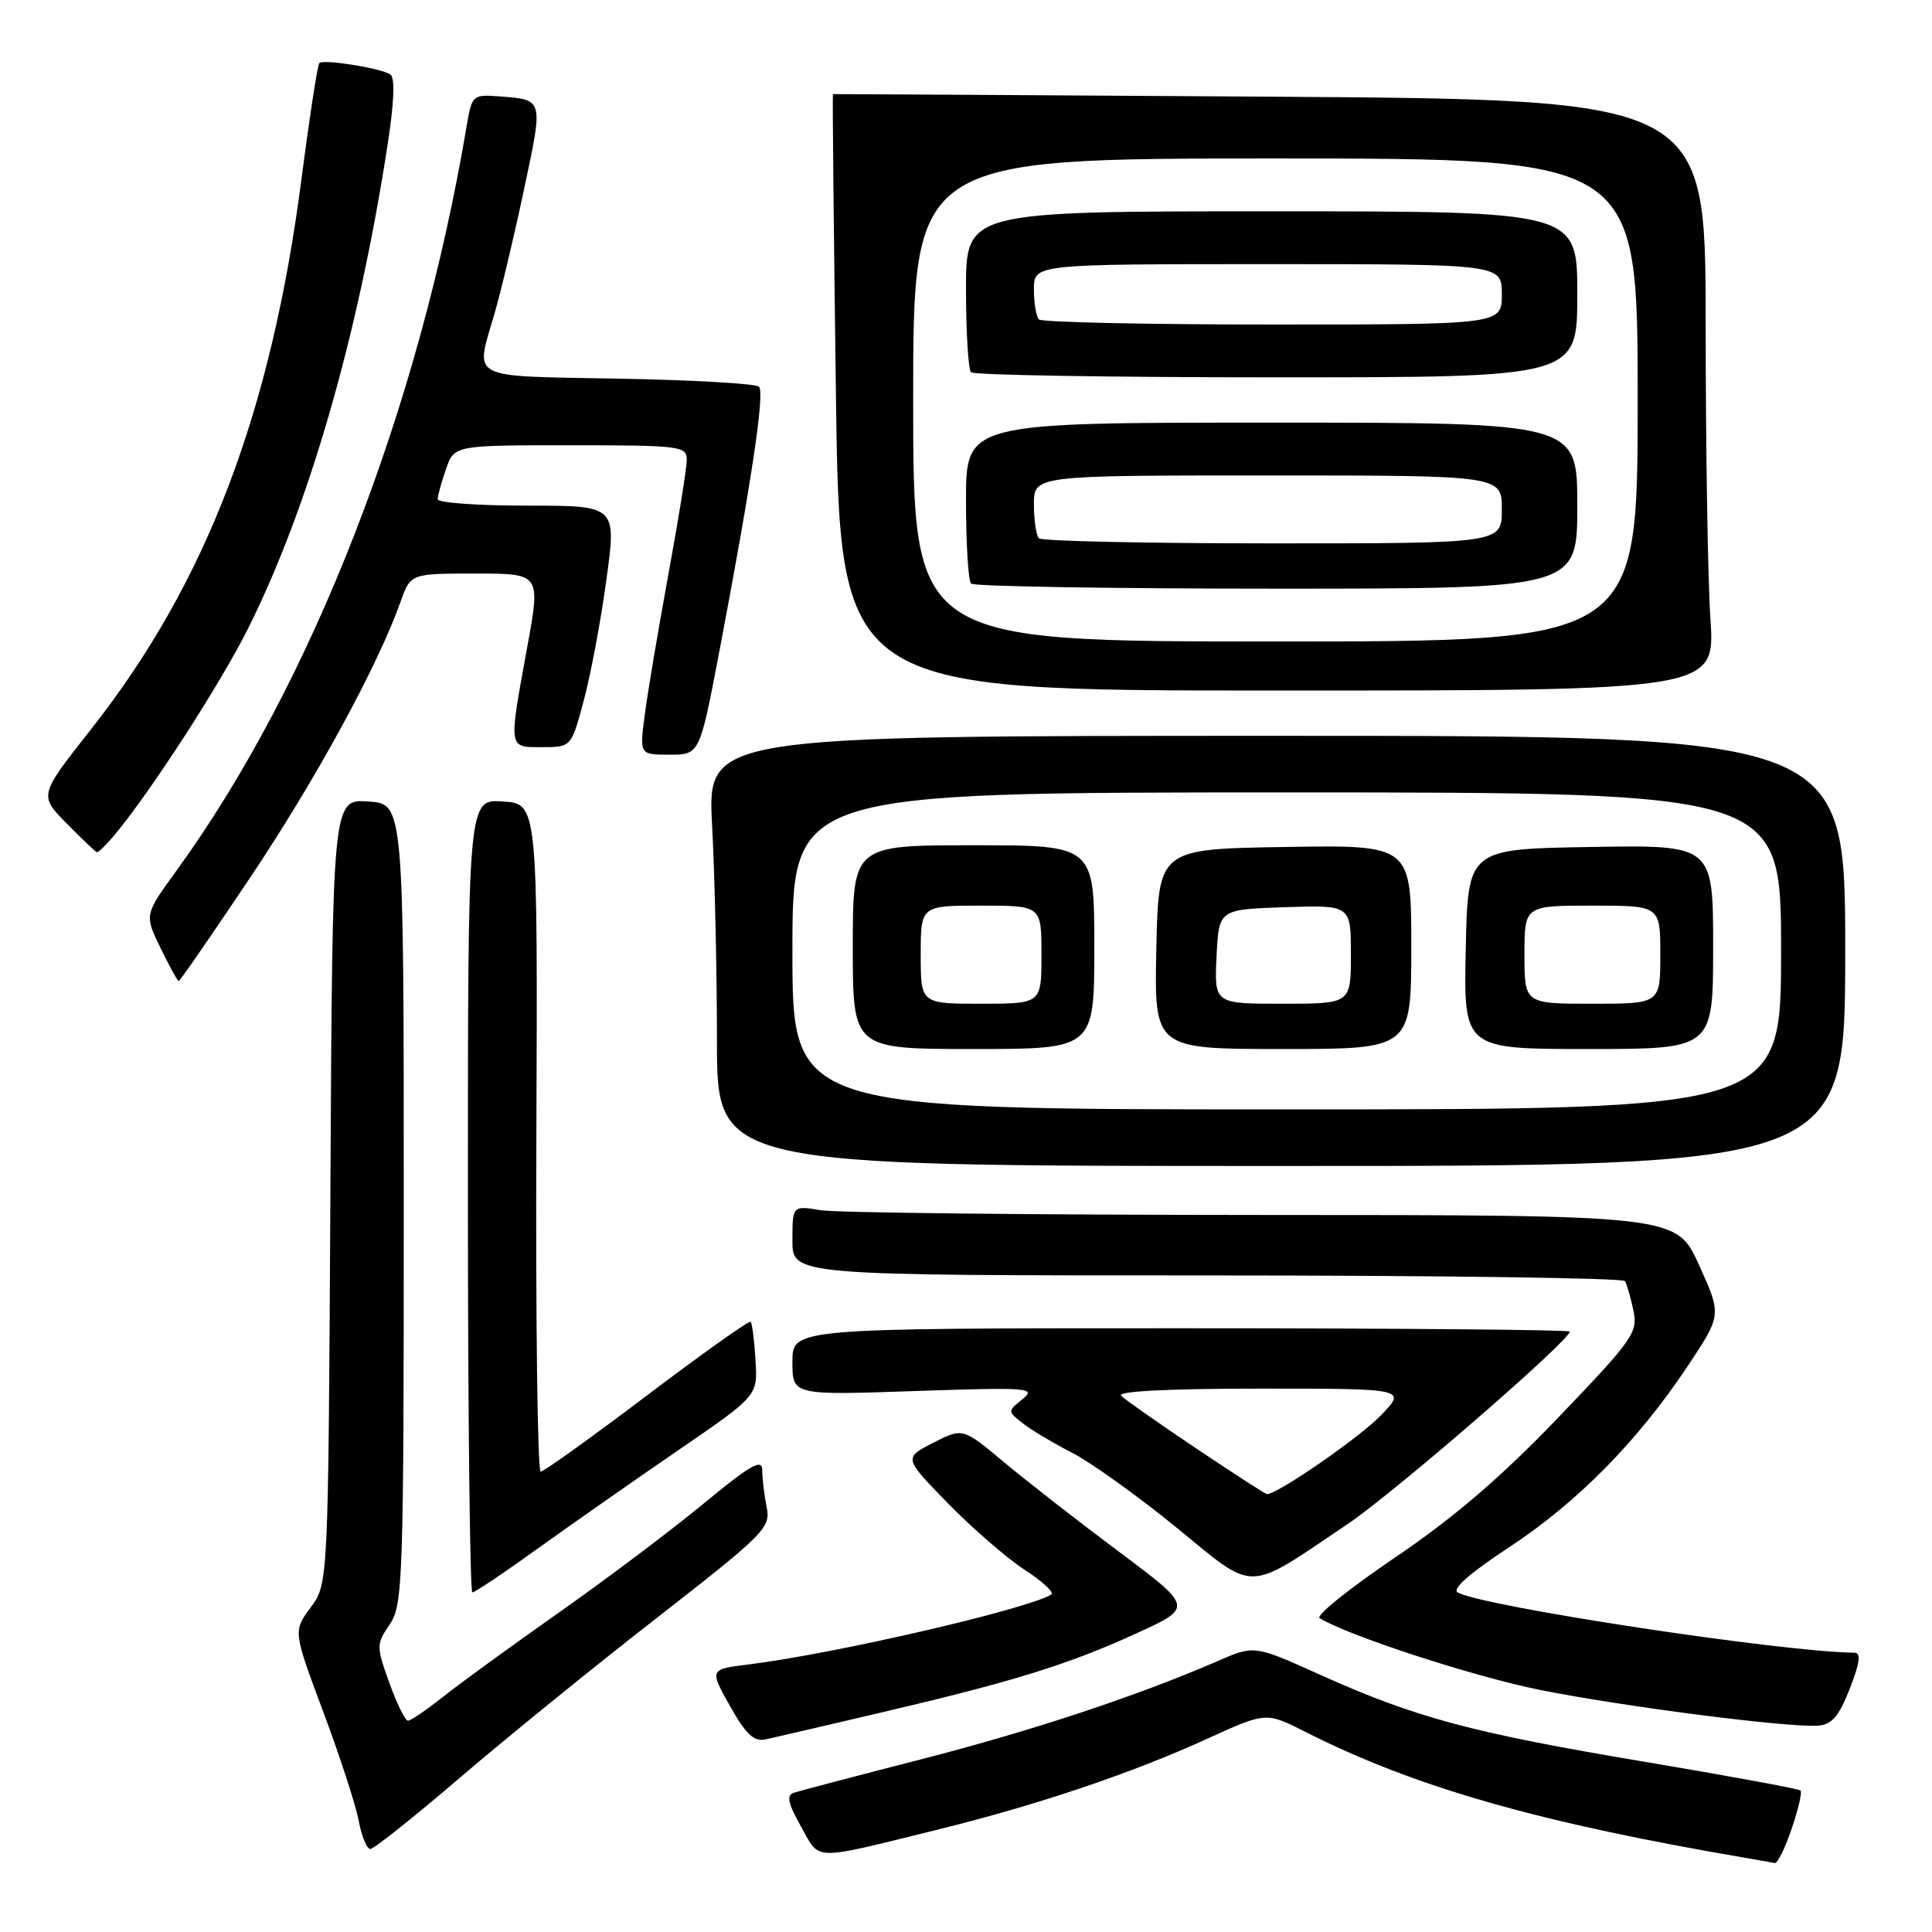 <?xml version="1.0" encoding="UTF-8" standalone="no"?>
<!DOCTYPE svg PUBLIC "-//W3C//DTD SVG 1.1//EN" "http://www.w3.org/Graphics/SVG/1.1/DTD/svg11.dtd" >
<svg xmlns="http://www.w3.org/2000/svg" xmlns:xlink="http://www.w3.org/1999/xlink" version="1.1" viewBox="0 0 256 256">
 <g >
 <path fill="currentColor"
d=" M 237.40 242.33 C 238.28 239.76 238.81 237.48 238.58 237.25 C 238.36 237.03 229.02 235.31 217.84 233.43 C 195.08 229.62 187.55 227.60 174.91 221.91 C 166.20 217.98 166.20 217.98 161.35 220.10 C 150.76 224.70 136.77 229.34 122.00 233.13 C 113.47 235.32 105.91 237.31 105.18 237.55 C 104.18 237.88 104.41 238.96 106.14 242.03 C 108.72 246.63 107.34 246.61 124.50 242.37 C 137.53 239.15 150.06 234.92 159.86 230.44 C 167.75 226.84 167.75 226.84 172.93 229.46 C 187.49 236.84 204.00 241.55 232.00 246.30 C 233.38 246.54 234.80 246.79 235.16 246.86 C 235.52 246.94 236.53 244.90 237.40 242.33 Z  M 60.84 235.64 C 66.85 230.49 78.60 220.94 86.97 214.43 C 101.42 203.16 102.14 202.44 101.58 199.67 C 101.26 198.06 101.00 195.87 101.00 194.79 C 101.00 193.22 99.44 194.11 93.25 199.22 C 88.99 202.74 80.33 209.26 74.00 213.71 C 67.67 218.17 60.75 223.20 58.61 224.91 C 56.47 226.61 54.43 228.00 54.06 228.00 C 53.69 228.00 52.58 225.74 51.59 222.99 C 49.85 218.13 49.85 217.88 51.64 215.24 C 53.39 212.66 53.50 209.48 53.50 159.50 C 53.50 106.50 53.50 106.50 48.78 106.20 C 44.05 105.89 44.05 105.89 43.78 157.86 C 43.50 209.83 43.50 209.83 41.17 212.99 C 38.84 216.14 38.84 216.14 42.83 226.82 C 45.03 232.69 47.14 239.19 47.53 241.25 C 47.91 243.31 48.60 245.00 49.07 245.00 C 49.54 245.00 54.83 240.79 60.84 235.64 Z  M 116.50 226.98 C 134.18 222.84 141.47 220.59 150.47 216.48 C 158.13 212.99 158.13 212.99 148.32 205.65 C 142.92 201.62 136.04 196.26 133.04 193.75 C 127.57 189.18 127.57 189.18 123.65 191.18 C 119.74 193.18 119.74 193.18 125.62 199.21 C 128.85 202.52 133.44 206.49 135.80 208.03 C 138.17 209.56 139.74 211.03 139.30 211.29 C 135.86 213.30 110.63 219.12 99.25 220.54 C 93.99 221.19 93.99 221.19 96.73 226.06 C 98.86 229.85 99.91 230.82 101.48 230.47 C 102.59 230.23 109.35 228.66 116.50 226.98 Z  M 245.11 223.75 C 246.45 220.32 246.62 219.00 245.73 218.99 C 236.25 218.91 196.88 212.94 193.18 211.03 C 192.32 210.58 194.66 208.51 199.95 205.03 C 209.01 199.08 217.02 190.95 223.67 180.95 C 228.13 174.24 228.13 174.24 225.13 167.62 C 222.13 161.00 222.13 161.00 167.31 160.99 C 137.17 160.98 110.81 160.70 108.75 160.36 C 105.00 159.74 105.00 159.74 105.00 164.37 C 105.00 169.00 105.00 169.00 159.94 169.00 C 190.16 169.00 215.08 169.34 215.32 169.75 C 215.57 170.16 216.07 171.91 216.43 173.62 C 217.06 176.55 216.43 177.45 206.47 187.84 C 198.94 195.70 192.63 201.11 184.86 206.37 C 178.82 210.46 174.32 214.08 174.85 214.41 C 178.60 216.72 195.27 222.16 204.00 223.91 C 214.98 226.12 236.79 228.92 240.87 228.66 C 242.72 228.53 243.66 227.45 245.11 223.75 Z  M 71.34 205.13 C 75.83 201.91 84.20 196.05 89.95 192.11 C 100.40 184.95 100.40 184.95 100.11 180.23 C 99.95 177.63 99.66 175.34 99.47 175.14 C 99.27 174.94 93.10 179.33 85.74 184.89 C 78.39 190.45 72.05 195.00 71.64 195.00 C 71.23 195.00 70.97 175.09 71.07 150.75 C 71.25 106.50 71.25 106.50 66.62 106.20 C 62.00 105.89 62.00 105.89 62.00 158.45 C 62.00 187.35 62.27 211.00 62.59 211.00 C 62.92 211.00 66.86 208.36 71.34 205.13 Z  M 178.59 201.93 C 184.76 197.77 208.00 177.63 208.00 176.44 C 208.00 176.20 184.82 176.00 156.50 176.00 C 105.00 176.00 105.00 176.00 105.00 180.44 C 105.00 184.88 105.00 184.88 121.25 184.32 C 136.32 183.81 137.35 183.89 135.50 185.38 C 133.50 187.00 133.50 187.00 135.50 188.58 C 136.60 189.45 139.55 191.21 142.06 192.50 C 144.57 193.79 150.79 198.25 155.89 202.41 C 166.53 211.10 164.93 211.13 178.59 201.93 Z  M 244.50 126.00 C 244.50 97.50 244.50 97.50 169.11 97.50 C 93.72 97.50 93.72 97.50 94.36 109.41 C 94.71 115.96 95.00 128.78 95.00 137.91 C 95.00 154.50 95.00 154.50 169.75 154.50 C 244.50 154.50 244.50 154.50 244.50 126.00 Z  M 33.17 116.25 C 41.84 103.31 50.07 88.21 53.07 79.75 C 54.40 76.00 54.40 76.00 63.02 76.00 C 71.64 76.00 71.64 76.00 69.86 85.75 C 67.37 99.42 67.31 99.00 71.85 99.00 C 75.70 99.00 75.70 99.00 77.37 92.75 C 78.29 89.31 79.64 82.11 80.36 76.75 C 81.69 67.00 81.69 67.00 69.85 67.00 C 63.33 67.00 58.00 66.62 58.00 66.15 C 58.00 65.68 58.49 63.88 59.10 62.15 C 60.20 59.00 60.20 59.00 75.60 59.00 C 90.16 59.00 91.00 59.11 91.00 60.93 C 91.00 62.00 89.90 68.86 88.55 76.18 C 87.21 83.51 85.80 91.86 85.43 94.75 C 84.74 100.00 84.74 100.00 88.73 100.00 C 92.71 100.00 92.71 100.00 95.33 86.25 C 99.58 63.89 101.36 52.03 100.57 51.24 C 100.17 50.83 91.77 50.35 81.92 50.17 C 61.74 49.80 62.95 50.43 65.54 41.50 C 66.39 38.58 68.15 31.17 69.45 25.03 C 72.01 12.95 72.09 13.23 66.02 12.76 C 62.68 12.51 62.52 12.66 61.87 16.50 C 55.54 54.15 41.34 90.62 23.39 115.36 C 19.13 121.22 19.13 121.22 21.27 125.61 C 22.44 128.02 23.53 130.00 23.68 130.00 C 23.84 130.00 28.11 123.81 33.17 116.25 Z  M 15.08 110.75 C 19.75 105.22 29.10 90.80 32.84 83.34 C 40.83 67.41 47.41 44.69 51.31 19.50 C 52.23 13.63 52.37 10.28 51.72 9.86 C 50.42 9.02 42.86 7.81 42.31 8.36 C 42.08 8.59 41.02 15.47 39.96 23.64 C 35.93 54.74 27.33 77.25 12.08 96.61 C 5.16 105.39 5.16 105.39 8.83 109.11 C 10.85 111.16 12.65 112.87 12.84 112.92 C 13.03 112.96 14.04 111.99 15.08 110.75 Z  M 226.64 82.00 C 226.29 76.78 226.01 59.16 226.01 42.85 C 226.00 13.19 226.00 13.19 168.25 12.81 C 136.49 12.61 110.44 12.45 110.37 12.47 C 110.29 12.49 110.47 30.28 110.76 52.00 C 111.28 91.51 111.28 91.51 169.27 91.50 C 227.27 91.50 227.27 91.50 226.64 82.00 Z  M 158.50 191.92 C 153.55 188.60 149.07 185.46 148.55 184.94 C 147.95 184.35 154.83 184.00 167.00 184.00 C 186.39 184.00 186.39 184.00 182.95 187.57 C 180.10 190.52 169.19 198.05 167.87 197.98 C 167.67 197.97 163.45 195.24 158.50 191.92 Z  M 105.00 126.00 C 105.00 105.00 105.00 105.00 170.50 105.00 C 236.00 105.00 236.00 105.00 236.00 126.00 C 236.00 147.00 236.00 147.00 170.50 147.00 C 105.00 147.00 105.00 147.00 105.00 126.00 Z  M 145.00 125.50 C 145.00 112.00 145.00 112.00 129.00 112.00 C 113.00 112.00 113.00 112.00 113.00 125.50 C 113.00 139.00 113.00 139.00 129.00 139.00 C 145.00 139.00 145.00 139.00 145.00 125.50 Z  M 187.00 125.48 C 187.00 111.95 187.00 111.95 170.25 112.23 C 153.50 112.50 153.50 112.50 153.22 125.75 C 152.94 139.00 152.94 139.00 169.97 139.00 C 187.00 139.00 187.00 139.00 187.00 125.48 Z  M 227.00 125.48 C 227.00 111.95 227.00 111.95 210.75 112.23 C 194.50 112.50 194.50 112.50 194.22 125.75 C 193.94 139.00 193.94 139.00 210.47 139.00 C 227.00 139.00 227.00 139.00 227.00 125.48 Z  M 121.00 53.00 C 121.00 21.00 121.00 21.00 169.00 21.00 C 217.00 21.00 217.00 21.00 217.00 53.00 C 217.00 85.00 217.00 85.00 169.00 85.00 C 121.00 85.00 121.00 85.00 121.00 53.00 Z  M 209.00 67.00 C 209.00 56.00 209.00 56.00 168.50 56.00 C 128.00 56.00 128.00 56.00 128.00 66.33 C 128.00 72.02 128.30 76.97 128.67 77.33 C 129.03 77.70 147.26 78.00 169.17 78.00 C 209.00 78.00 209.00 78.00 209.00 67.00 Z  M 209.00 39.00 C 209.00 28.00 209.00 28.00 168.50 28.00 C 128.00 28.00 128.00 28.00 128.00 38.33 C 128.00 44.02 128.30 48.97 128.67 49.33 C 129.03 49.70 147.26 50.00 169.17 50.00 C 209.00 50.00 209.00 50.00 209.00 39.00 Z  M 122.00 126.50 C 122.00 120.00 122.00 120.00 130.00 120.00 C 138.00 120.00 138.00 120.00 138.00 126.50 C 138.00 133.00 138.00 133.00 130.00 133.00 C 122.00 133.00 122.00 133.00 122.00 126.50 Z  M 161.20 126.75 C 161.50 120.50 161.50 120.50 170.25 120.21 C 179.00 119.92 179.00 119.92 179.00 126.46 C 179.00 133.00 179.00 133.00 169.95 133.00 C 160.90 133.00 160.90 133.00 161.20 126.75 Z  M 202.00 126.50 C 202.00 120.00 202.00 120.00 211.00 120.00 C 220.00 120.00 220.00 120.00 220.00 126.50 C 220.00 133.00 220.00 133.00 211.00 133.00 C 202.00 133.00 202.00 133.00 202.00 126.50 Z  M 137.67 71.33 C 137.30 70.97 137.00 68.94 137.00 66.83 C 137.00 63.00 137.00 63.00 168.00 63.00 C 199.00 63.00 199.00 63.00 199.00 67.50 C 199.00 72.00 199.00 72.00 168.67 72.00 C 151.98 72.00 138.03 71.70 137.67 71.33 Z  M 137.67 42.33 C 137.30 41.97 137.00 40.17 137.00 38.33 C 137.00 35.00 137.00 35.00 168.00 35.00 C 199.00 35.00 199.00 35.00 199.00 39.00 C 199.00 43.00 199.00 43.00 168.67 43.00 C 151.98 43.00 138.03 42.70 137.67 42.33 Z "/>
</g>
</svg>